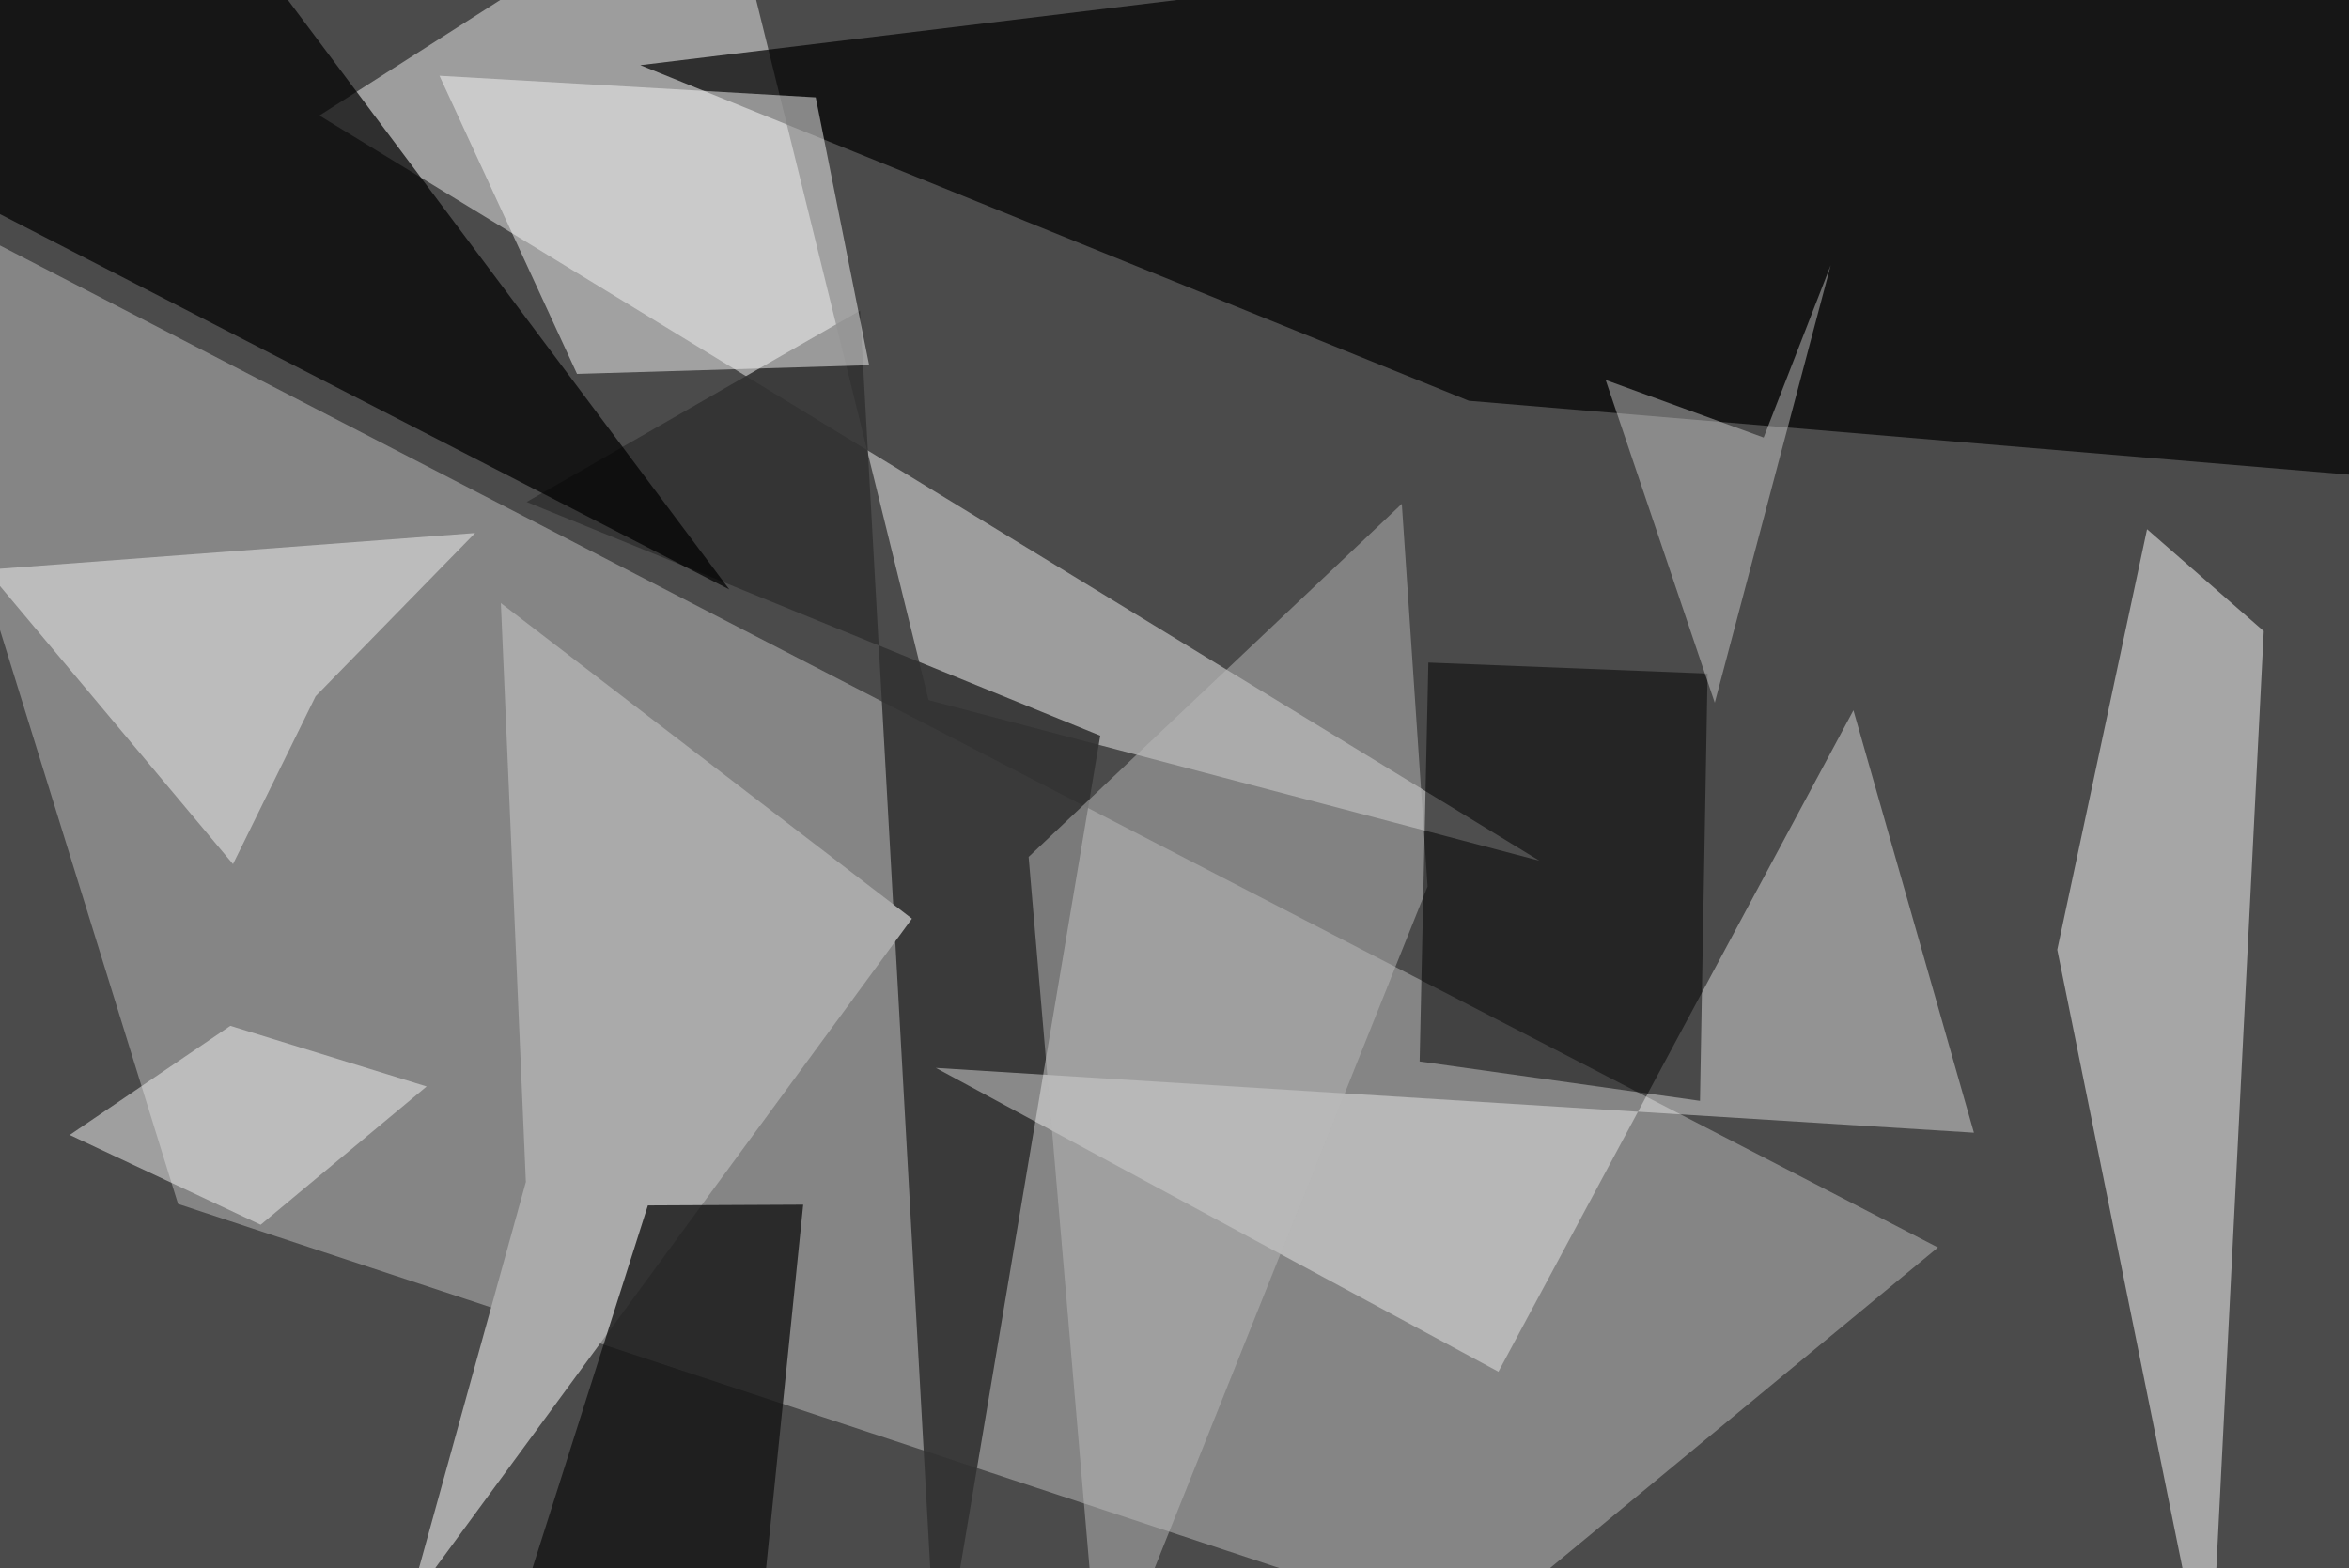 <svg xmlns="http://www.w3.org/2000/svg" viewBox="0 0 620 414"><defs/><filter id="prefix__a"><feGaussianBlur stdDeviation="30"/></filter><rect width="100%" height="100%" fill="#4b4b4b"/><g filter="url(#prefix__a)"><path fill="#9e9e9e" fill-opacity=".7" d="M47 317.8L-37.5 45.4l549 283.9-122.8 101.5z"/><path fill="#c1c1c1" fill-opacity=".7" d="M190.4-37.3L84.3 30.5l322 196.7-161.2-42.4z"/><path fill="#e2e2e2" fill-opacity=".6" d="M543 250.7l40.2 198.6 14.3-282.7-30.8-26.9z"/><path fill-opacity=".7" d="M387.7 105.8L628.5 126l-10-163.4L169 17.2z"/><path fill="#323232" fill-opacity=".9" d="M139 132.5l151.4 61.7-42.9 255L227 82z"/><path fill="#fff" fill-opacity=".4" d="M489.2 187.5L521 299l-274-17.1 148.5 80.2z"/><path fill="#010101" fill-opacity=".7" d="M-8.2 52.3l-2.7-79L48-37.4l144.5 193z"/><path fill="#aaa" d="M108 423.3L138.8 312l-6.6-152.8 108.5 83.3z"/><path fill="#141414" fill-opacity=".8" d="M135.4 430.1L171 318.2l41-.2-13.4 131.3z"/><path fill="#bbb" fill-opacity=".5" d="M370 133l6.8 101-86.2 215.3-19.1-223.1z"/><path fill="#f9f9f9" fill-opacity=".5" d="M229.4 96.4l-14.1-70.7L116 20l36.3 78.7z"/><path fill-opacity=".5" d="M377 174.9l-2.3 105.3 74 10.4 2-112.8z"/><path fill="#f5f5f5" fill-opacity=".5" d="M83.3 183.8l-21.8 44.3-65.1-77.7 129-9.7z"/><path fill="#e9e9e9" fill-opacity=".4" d="M423.8 100.3l41.7 15.2L483.2 70l-30.6 115.5z"/><path fill="#f5f5f5" fill-opacity=".5" d="M112.6 286.8l-43.8 36.5-50.4-23.7 42.4-28.8z"/></g></svg>
